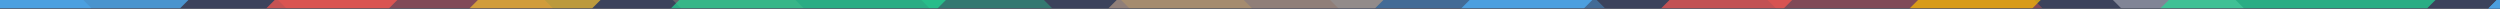 <svg xmlns="http://www.w3.org/2000/svg" xmlns:xlink="http://www.w3.org/1999/xlink" width="1456" height="5" viewBox="0 0 1456 5"><rect x="0" y="0" width="1456" height="5" fill="#333333" stroke="none"/><defs><clipPath id="a"><rect width="1456" height="5" transform="translate(-0.225 0)" fill="#febf00"/></clipPath><clipPath id="b"><rect width="1456" height="5" transform="translate(-0.225 3)" fill="#f8f8f8" stroke="#707070" stroke-width="1"/></clipPath></defs><g transform="translate(0.225 -3)"><g transform="translate(0 3)" clip-path="url(#a)"><g transform="translate(-162.797 -7.916)" fill="#3c435c"><path d="M 1995.016 26.437 L 0.5 26.437 L 0.5 0.5 L 1995.016 0.5 L 1995.016 26.437 Z" stroke="none"/><path d="M 1 1 L 1 25.937 L 1994.516 25.937 L 1994.516 1 L 1 1 M -0 6.29425048828125e-05 L 1995.516 6.29425048828125e-05 L 1995.516 26.937 L -0 26.937 L -0 6.29425048828125e-05 Z" stroke="none" fill="#707070"/></g></g><g transform="translate(0 0)" clip-path="url(#b)"><g transform="translate(-2336.41 -1508.828)" opacity="0.999"><g transform="translate(0 0)" style="isolation:isolate"><g transform="translate(1253.496 76.434)" opacity="0.5"><g transform="translate(0 0)" opacity="0.7"><path d="M109.874,0,0,.062Z" transform="translate(3776.209 2620.51) rotate(135)" fill="#fff" fill-rule="evenodd"/><path d="M0,3397.367l109.874-.062L111.788,0,1.914.062Z" transform="translate(3309.369 2475.848) rotate(135)" fill="#fc5850" fill-rule="evenodd"/><path d="M0,3590.746l109.874-.061L111.9,0,2.023.062Z" transform="translate(2618.164 2652.205) rotate(135)" fill="#ff5850" fill-rule="evenodd"/><path d="M0,3821.481l109.874-.061L112.027,0,2.153.062Z" transform="translate(3310.567 2731.76) rotate(135)" fill="#50b6ff" fill-rule="evenodd"/><path d="M0,3447.876l50.542-.029L52.484,0,1.942.028Z" transform="translate(3497.084 2546.304) rotate(135)" fill="#fff" fill-rule="evenodd"/><path d="M0,3590.713l50.542-.028L52.565,0,2.023.028Z" transform="translate(3001.849 2628.661) rotate(135)" fill="#febf00" fill-rule="evenodd"/><path d="M0,3529.183l50.542-.029L52.53,0,1.988.028Z" transform="translate(2861.55 2604.785) rotate(135)" fill="#23db95" fill-rule="evenodd"/><path d="M0,3625.872l50.542-.029L52.584,0,2.042.028Z" transform="translate(2676.031 2563.878) rotate(135)" fill="#b49a85" fill-rule="evenodd"/></g></g><g transform="translate(0 76.434)" opacity="0.5"><g transform="translate(0 0)" opacity="0.7"><path d="M109.874,0,0,.062Z" transform="translate(3776.209 2620.51) rotate(135)" fill="#50b6ff" fill-rule="evenodd"/><path d="M0,3397.367l109.874-.062L111.788,0,1.914.062Z" transform="translate(3309.369 2475.848) rotate(135)" fill="#b49a85" fill-rule="evenodd"/><path d="M0,3590.746l109.874-.061L111.9,0,2.023.062Z" transform="translate(2618.164 2652.205) rotate(135)" fill="#50b6ff" fill-rule="evenodd"/><path d="M0,3821.481l109.874-.061L112.027,0,2.153.062Z" transform="translate(3310.567 2731.76) rotate(135)" fill="#50b6ff" fill-rule="evenodd"/><path d="M0,3447.876l50.542-.029L52.484,0,1.942.028Z" transform="translate(3497.084 2546.304) rotate(135)" fill="#50b6ff" fill-rule="evenodd"/><path d="M0,3590.713l50.542-.028L52.565,0,2.023.028Z" transform="translate(3001.849 2628.661) rotate(135)" fill="#50b6ff" fill-rule="evenodd"/><path d="M0,3529.183l50.542-.029L52.53,0,1.988.028Z" transform="translate(2861.55 2604.785) rotate(135)" fill="#50b6ff" fill-rule="evenodd"/><path d="M0,3625.872l50.542-.029L52.584,0,2.042.028Z" transform="translate(2676.031 2563.878) rotate(135)" fill="#50b6ff" fill-rule="evenodd"/></g></g><g transform="translate(1222.96 76.434)" opacity="0.697"><g transform="translate(0 0)"><path d="M109.874.062,0,0Z" transform="translate(0.044 2620.466) rotate(45)" fill="#fff" fill-rule="evenodd"/><path d="M0,0,109.874.061l1.914,3397.306-109.874-.062Z" transform="translate(2869.141 73.546) rotate(45)" fill="#23db95" fill-rule="evenodd"/><path d="M0,0,109.874.061,111.9,3590.746l-109.874-.062Z" transform="translate(3697.085 113.164) rotate(45)" fill="#23db95" fill-rule="evenodd"/><path d="M0,0,109.874.061l2.152,3821.42-109.874-.062Z" transform="translate(3167.837 29.565) rotate(45)" fill="#b49a85" fill-rule="evenodd"/><path d="M0,0,50.542.029l1.942,3447.847-50.542-.028Z" transform="translate(2717.141 108.288) rotate(45)" fill="#f3c02f" fill-rule="evenodd"/><path d="M0,0,50.542.028l2.022,3590.684-50.542-.028Z" transform="translate(3313.377 89.643) rotate(45)" fill="#50b6ff" fill-rule="evenodd"/><path d="M0,0,50.542.029,52.53,3529.183l-50.542-.029Z" transform="translate(3410.168 109.276) rotate(45)" fill="#fc5850" fill-rule="evenodd"/><path d="M0,0,50.542.029l2.042,3625.843-50.542-.028Z" transform="translate(3664.056 0) rotate(45)" fill="#febf00" fill-rule="evenodd"/></g></g><g transform="translate(1098.52 0)" opacity="0.701"><g transform="translate(0 0)"><path d="M0,0,109.874.062l1.914,3397.306-109.874-.062Z" transform="translate(2403.499 43.982) rotate(45)" fill="#fff" fill-rule="evenodd"/><path d="M0,0,109.874.062l1.914,3397.306-109.874-.062Z" transform="translate(3276.695 926.268) rotate(45)" fill="#50b6ff" fill-rule="evenodd"/><path d="M0,0,109.874.062l2.152,3821.419-109.874-.062Z" transform="translate(2702.195 0) rotate(45)" fill="#50b6ff" fill-rule="evenodd"/><path d="M0,0,109.874.062l2.152,3821.419-109.874-.062Z" transform="translate(3619.392 882.285) rotate(45)" fill="#fff" fill-rule="evenodd" opacity="0.66"/><path d="M0,0,50.542.029l2.022,3590.683-50.542-.028Z" transform="translate(2847.736 60.078) rotate(45)" fill="#ff5850" fill-rule="evenodd"/><path d="M0,0,50.542.029l2.022,3590.683-50.542-.028Z" transform="translate(3764.932 942.364) rotate(45)" fill="#fff" fill-rule="evenodd" opacity="0.66"/></g></g></g></g><path d="M0,0,109.874.062l1.914,3397.306-109.874-.062Z" transform="translate(2038.805 -582.561) rotate(45)" fill="#4b9fdf" fill-rule="evenodd"/></g></g></svg>
